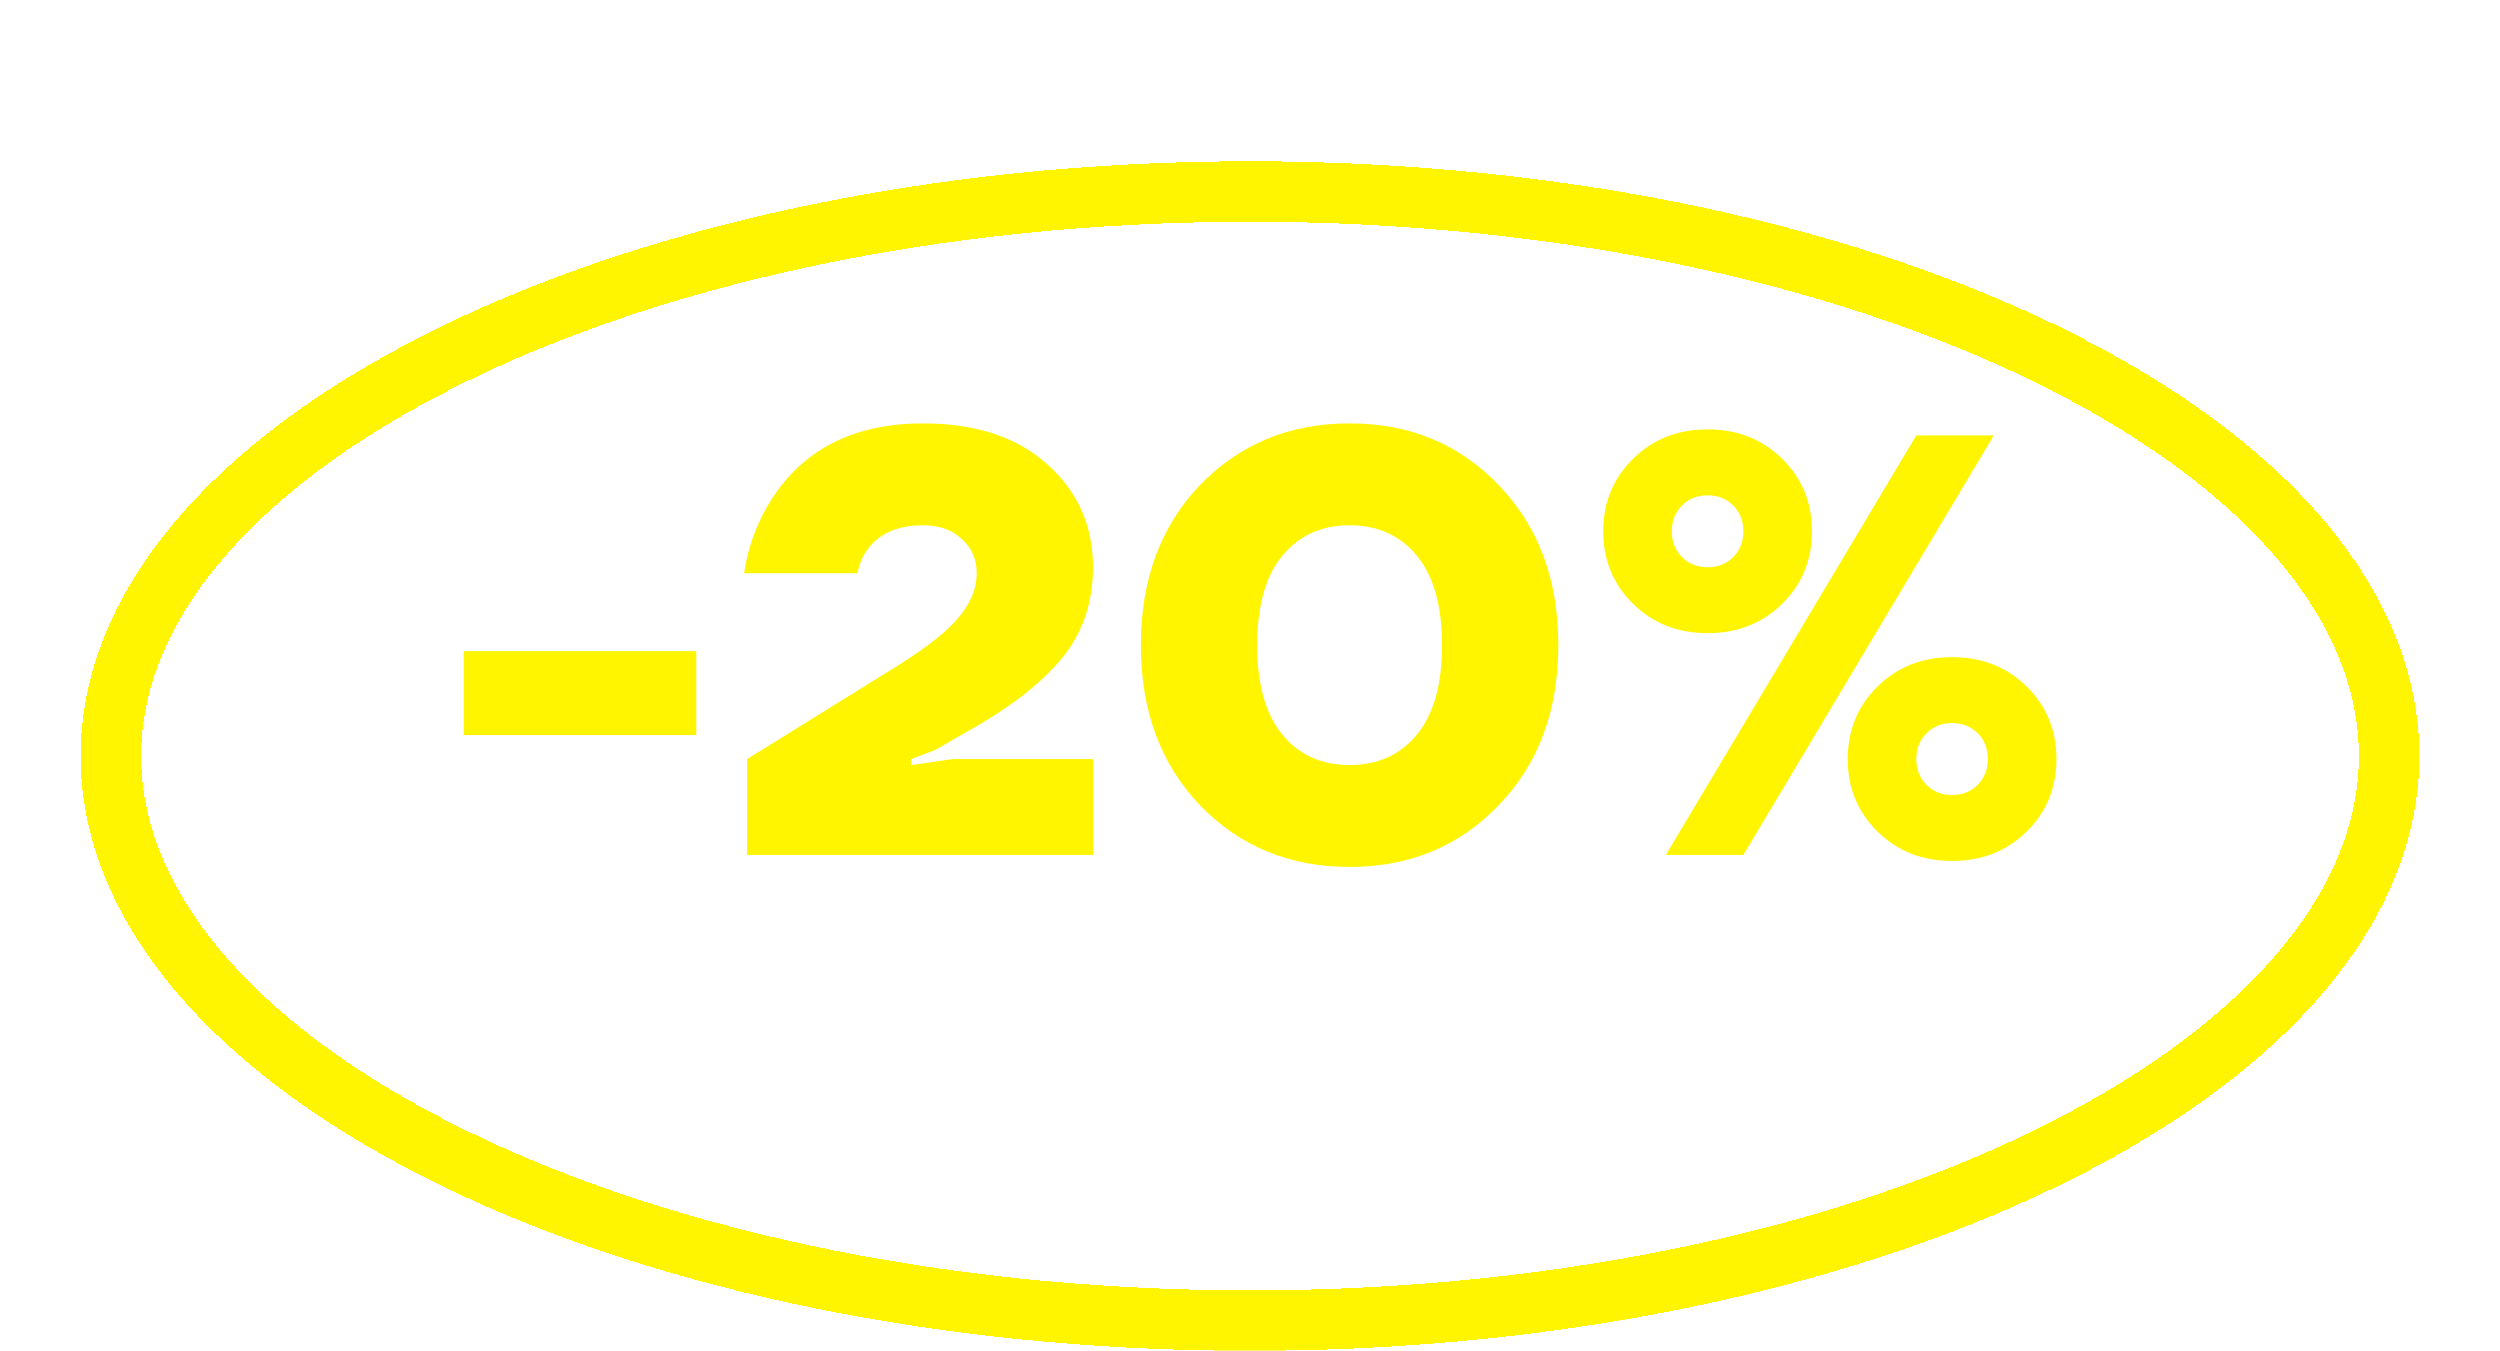<svg width="124" height="67" viewBox="0 0 124 67" fill="none" xmlns="http://www.w3.org/2000/svg">
<g filter="url(#filter0_d)">
<g filter="url(#filter1_d)">
<path d="M118.5 29.5C118.5 36.785 112.659 43.77 102.332 49.023C92.088 54.233 77.83 57.5 62 57.5C46.17 57.5 31.912 54.233 21.668 49.023C11.341 43.77 5.5 36.785 5.5 29.5C5.5 22.215 11.341 15.23 21.668 9.977C31.912 4.767 46.17 1.5 62 1.5C77.83 1.5 92.088 4.767 102.332 9.977C112.659 15.23 118.5 22.215 118.5 29.5Z" stroke="#FFF500" stroke-width="3" shape-rendering="crispEdges"/>
</g>
<path d="M23 32.459V28.297H34.536V32.459H23Z" fill="#FFF500"/>
<path d="M37.057 38.405V33.649L44.008 29.338C45.645 28.347 46.789 27.485 47.44 26.751C48.11 25.998 48.445 25.225 48.445 24.432C48.445 23.739 48.199 23.174 47.706 22.738C47.232 22.282 46.592 22.054 45.783 22.054C44.541 22.054 43.624 22.451 43.032 23.243C42.795 23.56 42.628 23.957 42.529 24.432H36.909C37.106 23.085 37.57 21.846 38.3 20.716C39.916 18.239 42.411 17 45.783 17C48.386 17 50.437 17.674 51.935 19.022C53.454 20.369 54.213 22.074 54.213 24.135C54.213 25.84 53.73 27.306 52.764 28.535C51.797 29.744 50.358 30.904 48.445 32.014L46.375 33.203L45.191 33.649V33.946L47.262 33.649H54.213V38.405H37.057Z" fill="#FFF500"/>
<path d="M59.516 35.938C57.564 33.896 56.588 31.25 56.588 28C56.588 24.75 57.564 22.104 59.516 20.062C61.488 18.021 63.963 17 66.94 17C69.918 17 72.383 18.021 74.335 20.062C76.307 22.104 77.293 24.75 77.293 28C77.293 31.25 76.307 33.896 74.335 35.938C72.383 37.979 69.918 39 66.94 39C63.963 39 61.488 37.979 59.516 35.938ZM63.598 23.57C62.77 24.581 62.356 26.058 62.356 28C62.356 29.942 62.77 31.419 63.598 32.43C64.426 33.441 65.54 33.946 66.94 33.946C68.341 33.946 69.455 33.441 70.283 32.43C71.111 31.419 71.525 29.942 71.525 28C71.525 26.058 71.111 24.581 70.283 23.57C69.455 22.559 68.341 22.054 66.94 22.054C65.54 22.054 64.426 22.559 63.598 23.57Z" fill="#FFF500"/>
<path d="M80.999 25.949C80.013 24.977 79.52 23.778 79.52 22.351C79.52 20.924 80.013 19.725 80.999 18.754C81.985 17.783 83.217 17.297 84.696 17.297C86.175 17.297 87.407 17.783 88.394 18.754C89.379 19.725 89.873 20.924 89.873 22.351C89.873 23.778 89.379 24.977 88.394 25.949C87.407 26.92 86.175 27.405 84.696 27.405C83.217 27.405 81.985 26.92 80.999 25.949ZM82.626 38.405L95.049 17.595H98.894L86.471 38.405H82.626ZM83.424 21.073C83.089 21.41 82.921 21.836 82.921 22.351C82.921 22.867 83.089 23.293 83.424 23.63C83.759 23.967 84.183 24.135 84.696 24.135C85.209 24.135 85.633 23.967 85.968 23.63C86.303 23.293 86.471 22.867 86.471 22.351C86.471 21.836 86.303 21.41 85.968 21.073C85.633 20.736 85.209 20.568 84.696 20.568C84.183 20.568 83.759 20.736 83.424 21.073ZM93.126 37.246C92.14 36.275 91.647 35.076 91.647 33.649C91.647 32.222 92.14 31.023 93.126 30.051C94.112 29.08 95.345 28.595 96.824 28.595C98.303 28.595 99.535 29.08 100.521 30.051C101.507 31.023 102 32.222 102 33.649C102 35.076 101.507 36.275 100.521 37.246C99.535 38.217 98.303 38.703 96.824 38.703C95.345 38.703 94.112 38.217 93.126 37.246ZM95.552 32.37C95.216 32.707 95.049 33.133 95.049 33.649C95.049 34.164 95.216 34.59 95.552 34.927C95.887 35.264 96.311 35.432 96.824 35.432C97.336 35.432 97.76 35.264 98.096 34.927C98.431 34.59 98.598 34.164 98.598 33.649C98.598 33.133 98.431 32.707 98.096 32.37C97.76 32.033 97.336 31.865 96.824 31.865C96.311 31.865 95.887 32.033 95.552 32.37Z" fill="#FFF500"/>
</g>
<defs>
<filter id="filter0_d" x="0" y="0" width="124" height="67" filterUnits="userSpaceOnUse" color-interpolation-filters="sRGB">
<feFlood flood-opacity="0" result="BackgroundImageFix"/>
<feColorMatrix in="SourceAlpha" type="matrix" values="0 0 0 0 0 0 0 0 0 0 0 0 0 0 0 0 0 0 127 0" result="hardAlpha"/>
<feOffset dy="4"/>
<feGaussianBlur stdDeviation="2"/>
<feComposite in2="hardAlpha" operator="out"/>
<feColorMatrix type="matrix" values="0 0 0 0 0 0 0 0 0 0 0 0 0 0 0 0 0 0 0.25 0"/>
<feBlend mode="normal" in2="BackgroundImageFix" result="effect1_dropShadow"/>
<feBlend mode="normal" in="SourceGraphic" in2="effect1_dropShadow" result="shape"/>
</filter>
<filter id="filter1_d" x="0" y="0" width="124" height="67" filterUnits="userSpaceOnUse" color-interpolation-filters="sRGB">
<feFlood flood-opacity="0" result="BackgroundImageFix"/>
<feColorMatrix in="SourceAlpha" type="matrix" values="0 0 0 0 0 0 0 0 0 0 0 0 0 0 0 0 0 0 127 0" result="hardAlpha"/>
<feOffset dy="4"/>
<feGaussianBlur stdDeviation="2"/>
<feComposite in2="hardAlpha" operator="out"/>
<feColorMatrix type="matrix" values="0 0 0 0 0 0 0 0 0 0 0 0 0 0 0 0 0 0 0.25 0"/>
<feBlend mode="normal" in2="BackgroundImageFix" result="effect1_dropShadow"/>
<feBlend mode="normal" in="SourceGraphic" in2="effect1_dropShadow" result="shape"/>
</filter>
</defs>
</svg>
